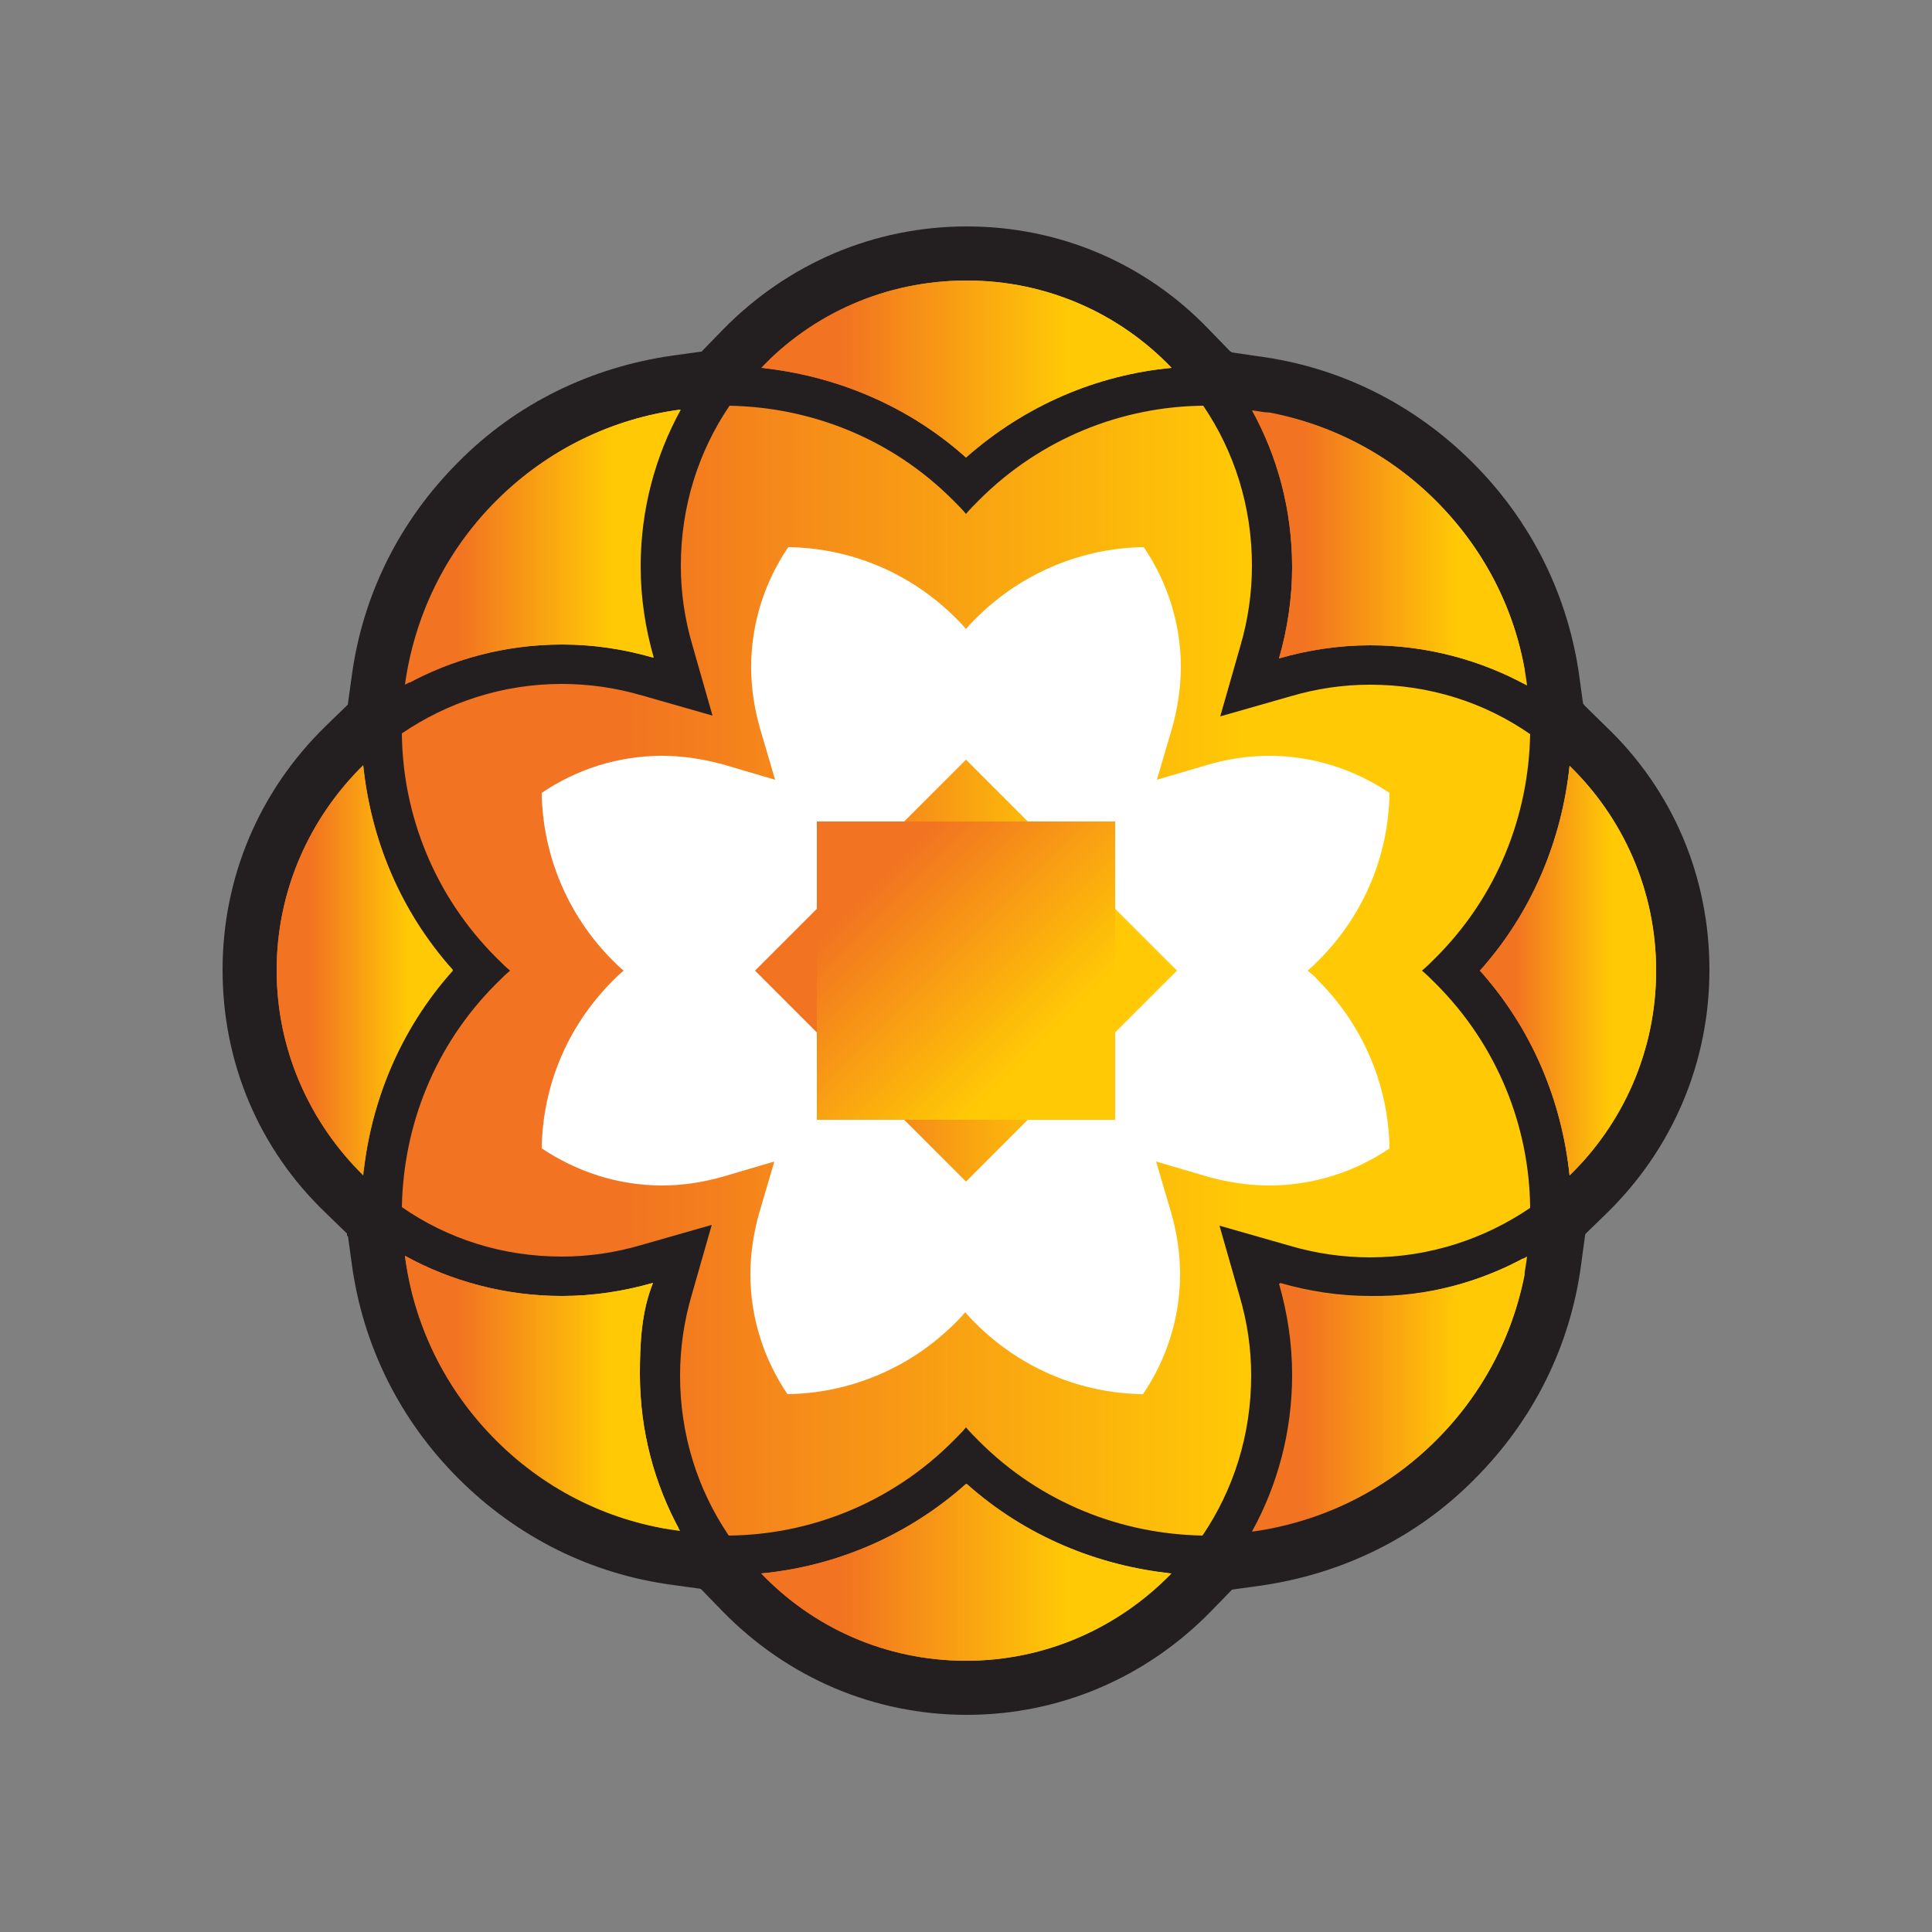 <?xml version="1.0" encoding="utf-8"?>
<!-- Generator: Adobe Illustrator 19.1.0, SVG Export Plug-In . SVG Version: 6.00 Build 0)  -->
<svg version="1.1" id="Layer_1" xmlns="http://www.w3.org/2000/svg" xmlns:xlink="http://www.w3.org/1999/xlink" x="0px" y="0px"
	 viewBox="0 0 250 250" style="enable-background:new 0 0 250 250;" xml:space="preserve">
<rect x="0" y="0" width="250" height="250" fill="#808080" stroke="none"/>
<style type="text/css">
	.st0{fill:url(#SVGID_1_);}
	.st1{fill:#231F20;}
	.st2{fill:url(#SVGID_2_);}
	.st3{fill:url(#SVGID_3_);}
	.st4{fill:url(#SVGID_4_);}
	.st5{fill:url(#SVGID_5_);}
	.st6{fill:url(#SVGID_6_);}
	.st7{fill:url(#SVGID_7_);}
	.st8{fill:url(#SVGID_8_);}
	.st9{fill:url(#SVGID_9_);}
	.st10{fill:url(#SVGID_10_);}
	.st11{fill:#FFFFFF;}
	.st12{fill:url(#SVGID_11_);}
	.st13{fill:url(#SVGID_12_);}
	.st14{fill:url(#SVGID_13_);}
	.st15{fill:url(#SVGID_14_);}
	.st16{fill:url(#SVGID_15_);}
	.st17{fill:url(#SVGID_16_);}
	.st18{fill:url(#SVGID_17_);}
	.st19{fill:url(#SVGID_18_);}
	.st20{fill:url(#SVGID_19_);}
	.st21{fill:url(#SVGID_20_);}
</style>
<g>
	<g>
		<g>
			<linearGradient id="SVGID_1_" gradientUnits="userSpaceOnUse" x1="48.494" y1="125.582" x2="201.561" y2="125.582">
				<stop  offset="0.196" style="stop-color:#F27321"/>
				<stop  offset="0.752" style="stop-color:#FFCA05"/>
			</linearGradient>
			<path class="st0" d="M155.6,202.1c-11.5-0.2-22.3-4.6-30.6-12.5c-8.3,7.9-19.1,12.3-30.6,12.5l-1.9,0l-1.1-1.6
				c-4.5-6.7-6.9-14.5-6.9-22.6c0-3.9,0.5-7.7,1.6-11.4l0.9-2.9l-2.9,0.9c-3.7,1.1-7.5,1.6-11.3,1.6c-8.1,0-16-2.4-22.7-7l-1.6-1.1
				l0-1.9c0.2-11.5,4.6-22.3,12.5-30.5c-7.9-8.3-12.3-19.1-12.5-30.6l0-1.9l1.6-1.1c6.7-4.6,14.6-7,22.7-7c3.8,0,7.7,0.5,11.3,1.6
				l2.9,0.9l-0.9-2.9c-1.1-3.7-1.6-7.5-1.6-11.3c0-8.1,2.4-15.9,6.9-22.6l1.1-1.6l1.9,0c11.5,0.2,22.3,4.6,30.6,12.5
				c8.3-7.9,19.1-12.3,30.6-12.5l1.9,0l1.1,1.6c4.5,6.7,6.9,14.5,6.9,22.6c0,3.9-0.5,7.7-1.6,11.4l-0.9,2.9l2.9-0.9
				c3.7-1.1,7.5-1.6,11.3-1.6c8.1,0,16,2.4,22.7,7l1.6,1.1l0,1.9c-0.2,11.5-4.6,22.3-12.5,30.5c7.9,8.3,12.3,19.1,12.5,30.6l0,1.9
				l-1.6,1.1c-6.7,4.6-14.6,7-22.7,7c-3.8,0-7.7-0.5-11.3-1.6l-2.9-0.9l0.9,2.9c1.1,3.7,1.6,7.5,1.6,11.3c0,8.1-2.4,15.9-6.9,22.6
				l-1.1,1.6L155.6,202.1z"/>
			<path class="st1" d="M155.7,52.6c4,5.9,6.3,13,6.3,20.7c0,3.5-0.5,7-1.5,10.4l-2.6,9.1l9.1-2.6c3.4-1,6.8-1.5,10.3-1.5
				c7.7,0,14.8,2.3,20.7,6.4c-0.2,10.5-4.2,20.9-12.2,28.9c-0.6,0.6-1.2,1.2-1.8,1.7c0.6,0.5,1.2,1.1,1.8,1.7c8,8,12.1,18.5,12.2,29
				c-5.9,4-13,6.4-20.7,6.4c-3.5,0-7-0.5-10.4-1.5l-9.1-2.6l2.6,9.1c1,3.4,1.5,6.8,1.5,10.3c0,7.7-2.3,14.8-6.3,20.7
				c-10.5-0.2-20.9-4.2-28.9-12.2c-0.6-0.6-1.2-1.2-1.7-1.8c-0.5,0.6-1.1,1.2-1.7,1.8c-8,8-18.5,12.1-29,12.2
				c-4-5.9-6.3-13-6.3-20.7c0-3.5,0.5-7,1.5-10.4l2.6-9.1l-9.1,2.6c-3.4,1-6.8,1.5-10.3,1.5c-7.7,0-14.8-2.3-20.7-6.4
				c0.2-10.5,4.2-20.9,12.2-28.9c0.6-0.6,1.2-1.2,1.8-1.7c-0.6-0.5-1.2-1.1-1.8-1.7c-8-8-12.1-18.5-12.2-29c5.9-4,13-6.4,20.7-6.4
				c3.5,0,7,0.5,10.4,1.5l9.1,2.6l-2.6-9.1c-1-3.4-1.5-6.8-1.5-10.3c0-7.7,2.3-14.8,6.3-20.7c10.5,0.2,20.9,4.2,28.9,12.2
				c0.6,0.6,1.2,1.2,1.7,1.8c0.5-0.6,1.1-1.2,1.7-1.8C134.7,56.8,145.2,52.7,155.7,52.6 M90.7,45.5l-2.1,3.1
				c-4.9,7.3-7.5,15.8-7.5,24.6c0,3.1,0.3,6.2,1,9.3c-3.1-0.7-6.2-1-9.3-1c-8.8,0-17.4,2.6-24.7,7.6L45,91.3L45,95
				c0.2,11.3,4.1,22,11.3,30.6c-7.1,8.5-11.1,19.2-11.3,30.5l-0.1,3.8l3.1,2.1c7.3,5,15.8,7.6,24.7,7.6c3.1,0,6.2-0.3,9.3-1
				c-0.7,3.1-1,6.2-1,9.3c0,8.8,2.6,17.3,7.5,24.6l2.1,3.1l3.8-0.1c11.3-0.2,22-4.1,30.6-11.3c8.6,7.2,19.2,11.1,30.5,11.3l3.8,0.1
				l2.1-3.1c4.9-7.3,7.5-15.8,7.5-24.6c0-3.1-0.3-6.2-1-9.3c3.1,0.7,6.2,1,9.3,1c8.8,0,17.4-2.6,24.7-7.6l3.1-2.1l-0.1-3.8
				c-0.2-11.3-4.1-22-11.3-30.6c7.1-8.5,11.1-19.2,11.3-30.5l0.1-3.8l-3.1-2.1c-7.3-5-15.8-7.6-24.7-7.6c-3.1,0-6.2,0.3-9.3,1
				c0.7-3.1,1-6.2,1-9.3c0-8.8-2.6-17.3-7.5-24.6l-2.1-3.1l-3.8,0.1c-11.3,0.2-22,4.1-30.6,11.3c-8.6-7.2-19.2-11.1-30.5-11.3
				L90.7,45.5L90.7,45.5z"/>
		</g>
		<g>
			<linearGradient id="SVGID_2_" gradientUnits="userSpaceOnUse" x1="155.581" y1="71.825" x2="202.066" y2="71.825">
				<stop  offset="0.196" style="stop-color:#F27321"/>
				<stop  offset="0.752" style="stop-color:#FFCA05"/>
			</linearGradient>
			<path class="st2" d="M196,91.7c-5.7-3.1-12.1-4.8-18.7-4.8c-3.7,0-7.3,0.5-10.8,1.5l-6.1,1.8l1.8-6.1c1-3.5,1.5-7.2,1.5-10.9
				c0-6.5-1.7-12.9-4.8-18.6l-3.4-6.1l6.9,1c9.8,1.4,18.8,5.8,25.8,12.8c7.1,7.1,11.5,16,12.8,25.9l0.9,6.9L196,91.7z"/>
			<path class="st1" d="M162,53c8.7,1.2,17.1,5.1,23.8,11.8c6.7,6.7,10.7,15.1,11.8,23.9c-6-3.3-13-5.2-20.3-5.2
				c-4,0-8,0.6-11.8,1.7c1.1-3.8,1.7-7.8,1.7-11.8C167.2,65.9,165.3,59,162,53 M149.1,44.1l6.7,12.2c2.8,5.2,4.3,11,4.3,16.9
				c0,3.4-0.5,6.7-1.4,9.9l-3.6,12.2l12.2-3.5c3.2-0.9,6.5-1.4,9.8-1.4c5.9,0,11.8,1.5,17,4.4l12.2,6.8l-1.9-13.8
				c-1.4-10.6-6.2-20.3-13.8-27.9c-7.6-7.6-17.2-12.4-27.8-13.8L149.1,44.1L149.1,44.1z"/>
		</g>
		<g>
			<linearGradient id="SVGID_3_" gradientUnits="userSpaceOnUse" x1="90.948" y1="48.286" x2="159.156" y2="48.286">
				<stop  offset="0.196" style="stop-color:#F27321"/>
				<stop  offset="0.752" style="stop-color:#FFCA05"/>
			</linearGradient>
			<path class="st3" d="M122.7,61.7c-6.9-6.1-15.4-9.8-24.6-10.7l-7.2-0.7l5-5.2c7.7-8,18-12.3,29.1-12.3c11,0,21.4,4.4,29.1,12.3
				l5,5.2l-7.2,0.7c-9.2,0.9-17.7,4.6-24.6,10.7l-2.3,2.1L122.7,61.7z"/>
			<path class="st1" d="M125.1,36.3c10.4,0,19.8,4.3,26.5,11.3c-9.6,0.9-18.9,4.8-26.6,11.6c-7.6-6.8-17-10.6-26.5-11.6
				C105.2,40.6,114.6,36.3,125.1,36.3 M125.1,29.3c-12,0-23.2,4.8-31.6,13.4L83.4,53.1l14.4,1.4c8.5,0.8,16.3,4.3,22.6,9.9l4.6,4.1
				l4.6-4.1c6.3-5.6,14.1-9,22.6-9.9l14.4-1.4l-10.1-10.4C148.2,34,137,29.3,125.1,29.3L125.1,29.3z"/>
		</g>
		<g>
			<linearGradient id="SVGID_4_" gradientUnits="userSpaceOnUse" x1="47.985" y1="71.8" x2="94.519" y2="71.8">
				<stop  offset="0.196" style="stop-color:#F27321"/>
				<stop  offset="0.752" style="stop-color:#FFCA05"/>
			</linearGradient>
			<path class="st4" d="M48.9,88.1c1.4-9.8,5.8-18.8,12.8-25.8c7-7,16-11.5,25.8-12.8l6.9-0.9l-3.4,6.1c-3.1,5.7-4.8,12.1-4.8,18.6
				c0,3.7,0.5,7.3,1.5,10.8l1.8,6.1l-6.1-1.8c-3.5-1-7.2-1.5-10.8-1.5c-6.5,0-13,1.7-18.6,4.8L48,95.1L48.9,88.1z"/>
			<path class="st1" d="M88.1,53c-3.3,6-5.2,12.9-5.2,20.3c0,4,0.6,8,1.7,11.8c-3.8-1.1-7.7-1.7-11.8-1.7c-7.4,0-14.3,1.9-20.3,5.2
				c1.2-8.7,5.1-17.1,11.8-23.8C70.9,58.1,79.4,54.1,88.1,53 M100.9,44.1L87.1,46c-10.6,1.5-20.3,6.2-27.8,13.8
				c-7.6,7.6-12.4,17.2-13.8,27.8l-1.9,13.8l12.2-6.8c5.2-2.9,11-4.4,17-4.4c3.3,0,6.7,0.5,9.8,1.4l12.2,3.5l-3.5-12.2
				c-0.9-3.2-1.4-6.5-1.4-9.8c0-5.9,1.5-11.8,4.3-16.9L100.9,44.1L100.9,44.1z"/>
		</g>
		<g>
			<linearGradient id="SVGID_5_" gradientUnits="userSpaceOnUse" x1="32.252" y1="125.553" x2="63.256" y2="125.553">
				<stop  offset="0.196" style="stop-color:#F27321"/>
				<stop  offset="0.752" style="stop-color:#FFCA05"/>
			</linearGradient>
			<path class="st5" d="M44.5,154.6c-7.9-7.7-12.3-18-12.3-29c0-11,4.4-21.3,12.3-29l5.2-5.1l0.7,7.2c0.9,9.2,4.6,17.7,10.7,24.6
				l2.1,2.3l-2.1,2.3c-6.1,6.9-9.8,15.3-10.7,24.5l-0.7,7.2L44.5,154.6z"/>
			<path class="st1" d="M47,99c1,9.6,4.8,18.9,11.6,26.5c-6.8,7.6-10.6,16.9-11.6,26.5c-6.9-6.7-11.2-16.1-11.2-26.5
				C35.8,115.2,40.1,105.8,47,99 M52.5,83.9L42.1,94c-8.6,8.4-13.3,19.6-13.3,31.5c0,12,4.7,23.2,13.4,31.5l10.4,10.1l1.5-14.4
				c0.8-8.4,4.3-16.2,9.9-22.5l4.1-4.6l-4.1-4.6c-5.6-6.3-9-14.1-9.9-22.6L52.5,83.9L52.5,83.9z"/>
		</g>
		<g>
			<linearGradient id="SVGID_6_" gradientUnits="userSpaceOnUse" x1="47.988" y1="179.338" x2="94.475" y2="179.338">
				<stop  offset="0.196" style="stop-color:#F27321"/>
				<stop  offset="0.752" style="stop-color:#FFCA05"/>
			</linearGradient>
			<path class="st6" d="M87.6,201.7c-9.8-1.4-18.8-5.8-25.8-12.8c-7.1-7.1-11.5-16-12.8-25.9l-0.9-6.9l6.1,3.4
				c5.7,3.1,12.1,4.8,18.7,4.8c3.7,0,7.3-0.5,10.8-1.5l6.8-2l-2.6,6.6c-1.2,3.1-1.4,6.4-1.4,10.6c0,6.5,1.7,12.9,4.8,18.6l3.4,6.1
				L87.6,201.7z"/>
			<path class="st1" d="M52.4,162.5c6,3.3,13,5.2,20.3,5.2c4,0,8-0.6,11.8-1.7c-1.5,3.7-1.7,7.8-1.7,11.8c0,7.4,1.9,14.3,5.2,20.3
				c-8.7-1.2-17.1-5.1-23.8-11.8C57.5,179.7,53.6,171.2,52.4,162.5 M43.6,149.6l1.9,13.8c1.4,10.6,6.2,20.3,13.8,27.9
				c7.6,7.6,17.2,12.4,27.8,13.8l13.8,1.9l-6.7-12.2c-2.8-5.2-4.3-11-4.3-16.9c0-3.7,0.2-6.7,1.2-9.3l5.2-13.2l-13.6,3.9
				c-3.2,0.9-6.5,1.4-9.8,1.4c-5.9,0-11.8-1.5-17-4.4L43.6,149.6L43.6,149.6z"/>
		</g>
		<g>
			<linearGradient id="SVGID_7_" gradientUnits="userSpaceOnUse" x1="90.901" y1="202.877" x2="159.108" y2="202.877">
				<stop  offset="0.196" style="stop-color:#F27321"/>
				<stop  offset="0.752" style="stop-color:#FFCA05"/>
			</linearGradient>
			<path class="st7" d="M125,218.4c-11,0-21.4-4.4-29.1-12.3l-5-5.2l7.2-0.7c9.2-0.9,17.7-4.6,24.6-10.7l2.3-2.1l2.3,2.1
				c6.9,6.1,15.4,9.8,24.6,10.7l7.2,0.7l-5,5.2C146.4,214,136,218.4,125,218.4z"/>
			<path class="st1" d="M125,192c7.6,6.8,17,10.6,26.5,11.6c-6.7,6.9-16.1,11.3-26.5,11.3c-10.4,0-19.8-4.3-26.5-11.3
				C108,202.7,117.4,198.8,125,192 M125,182.7l-4.6,4.1c-6.3,5.6-14.1,9-22.6,9.9l-14.4,1.4l10.1,10.4c8.4,8.6,19.6,13.4,31.6,13.4
				c12,0,23.2-4.8,31.6-13.4l10.1-10.4l-14.4-1.4c-8.5-0.8-16.3-4.3-22.6-9.9L125,182.7L125,182.7z"/>
		</g>
		<g>
			<linearGradient id="SVGID_8_" gradientUnits="userSpaceOnUse" x1="155.537" y1="179.362" x2="202.07" y2="179.362">
				<stop  offset="0.196" style="stop-color:#F27321"/>
				<stop  offset="0.752" style="stop-color:#FFCA05"/>
			</linearGradient>
			<path class="st8" d="M158.9,196.5c3.1-5.7,4.8-12.1,4.8-18.6c0-3.7-0.5-7.3-1.5-10.8l-1.8-6.1l6.1,1.8c3.5,1,7.2,1.5,10.8,1.5
				c6.5,0,13-1.7,18.6-4.8l6.1-3.4l-1,6.9c-1.4,9.9-5.8,18.8-12.8,25.8c-7,7-16,11.5-25.8,12.8l-6.9,0.9L158.9,196.5z"/>
			<path class="st1" d="M197.7,162.5c-1.2,8.7-5.1,17.1-11.8,23.8c-6.7,6.7-15.1,10.6-23.8,11.8c3.3-6,5.2-12.9,5.2-20.3
				c0-4-0.6-8-1.7-11.8c3.8,1.1,7.7,1.7,11.8,1.7C184.7,167.8,191.6,165.9,197.7,162.5 M206.5,149.7l-12.2,6.8
				c-5.2,2.9-11,4.4-17,4.4c-3.3,0-6.7-0.5-9.8-1.4l-12.2-3.5l3.5,12.2c0.9,3.2,1.4,6.5,1.4,9.8c0,5.9-1.5,11.8-4.3,16.9l-6.7,12.2
				l13.8-1.9c10.6-1.5,20.3-6.2,27.8-13.8c7.6-7.6,12.4-17.2,13.8-27.8L206.5,149.7L206.5,149.7z"/>
		</g>
		<g>
			<linearGradient id="SVGID_9_" gradientUnits="userSpaceOnUse" x1="186.8" y1="125.609" x2="217.805" y2="125.609">
				<stop  offset="0.196" style="stop-color:#F27321"/>
				<stop  offset="0.752" style="stop-color:#FFCA05"/>
			</linearGradient>
			<path class="st9" d="M199.6,152.5c-0.9-9.2-4.6-17.7-10.7-24.6l-2.1-2.3l2.1-2.3c6.1-6.9,9.8-15.3,10.7-24.5l0.7-7.2l5.2,5.1
				c7.9,7.7,12.3,18,12.3,29c0,11-4.4,21.3-12.3,29l-5.2,5.1L199.6,152.5z"/>
			<path class="st1" d="M203.1,99.1c6.9,6.7,11.2,16.1,11.2,26.5c0,10.4-4.3,19.8-11.2,26.5c-1-9.6-4.8-18.9-11.6-26.5
				C198.3,118,202.1,108.6,203.1,99.1 M197.6,84l-1.5,14.4c-0.8,8.4-4.3,16.2-9.9,22.5l-4.1,4.6l4.1,4.6c5.6,6.3,9,14.1,9.9,22.6
				l1.4,14.4l10.4-10.1c8.6-8.4,13.3-19.6,13.3-31.5c0-12-4.7-23.2-13.4-31.5L197.6,84L197.6,84z"/>
		</g>
	</g>
	<linearGradient id="SVGID_10_" gradientUnits="userSpaceOnUse" x1="52.021" y1="125.581" x2="198.035" y2="125.581">
		<stop  offset="0.196" style="stop-color:#F27321"/>
		<stop  offset="0.752" style="stop-color:#FFCA05"/>
	</linearGradient>
	<path class="st10" d="M185.8,127.3c8,8,12.1,18.5,12.2,29c-5.9,4-13,6.4-20.7,6.4c-3.5,0-7-0.5-10.4-1.5l-9.1-2.6l2.6,9.1
		c1,3.4,1.5,6.8,1.5,10.3c0,7.7-2.3,14.8-6.3,20.7c-10.5-0.2-20.9-4.2-28.9-12.2c-0.6-0.6-1.2-1.2-1.7-1.8c-0.5,0.6-1.1,1.2-1.7,1.8
		c-8,8-18.5,12.1-29,12.2c-4-5.9-6.3-13-6.3-20.7c0-3.5,0.5-7,1.5-10.4l2.6-9.1l-9.1,2.6c-3.4,1-6.8,1.5-10.3,1.5
		c-7.7,0-14.8-2.3-20.7-6.4c0.2-10.5,4.2-20.9,12.2-28.9c0.6-0.6,1.2-1.2,1.8-1.7c-0.6-0.5-1.2-1.1-1.8-1.7c-8-8-12.1-18.5-12.2-29
		c5.9-4,13-6.4,20.7-6.4c3.5,0,7,0.5,10.4,1.5l9.1,2.6l-2.6-9.1c-1-3.4-1.5-6.8-1.5-10.3c0-7.7,2.3-14.8,6.3-20.7
		c10.5,0.2,20.9,4.2,28.9,12.2c0.6,0.6,1.2,1.2,1.7,1.8c0.5-0.6,1.1-1.2,1.7-1.8c8-8,18.5-12.1,29-12.2c4,5.9,6.3,13,6.3,20.7
		c0,3.5-0.5,7-1.5,10.4l-2.6,9.1l9.1-2.6c3.4-1,6.8-1.5,10.3-1.5c7.7,0,14.8,2.3,20.7,6.4c-0.2,10.5-4.2,20.9-12.2,28.9
		c-0.6,0.6-1.2,1.2-1.8,1.7C184.6,126.1,185.2,126.7,185.8,127.3z"/>
	<path class="st11" d="M170.6,126.9c6,6,9.1,13.9,9.2,21.7c-4.4,3-9.8,4.8-15.6,4.8c-2.6,0-5.2-0.4-7.8-1.1l-6.8-2l2,6.8
		c0.7,2.5,1.1,5.1,1.1,7.8c0,5.7-1.8,11.1-4.8,15.5c-7.9-0.1-15.7-3.2-21.7-9.2c-0.4-0.4-0.9-0.9-1.3-1.4c-0.4,0.5-0.8,0.9-1.3,1.4
		c-6,6-13.9,9.1-21.7,9.2c-3-4.4-4.8-9.8-4.8-15.5c0-2.6,0.4-5.3,1.1-7.8l2-6.8l-6.8,2c-2.5,0.7-5.1,1.1-7.7,1.1
		c-5.8,0-11.1-1.8-15.6-4.8c0.1-7.9,3.2-15.7,9.2-21.7c0.4-0.4,0.9-0.9,1.4-1.3c-0.5-0.4-0.9-0.8-1.4-1.3c-6-6-9.1-13.9-9.2-21.7
		c4.4-3,9.8-4.8,15.6-4.8c2.6,0,5.2,0.4,7.8,1.1l6.8,2l-2-6.8c-0.7-2.5-1.1-5.1-1.1-7.8c0-5.7,1.8-11.1,4.8-15.5
		c7.9,0.1,15.7,3.2,21.7,9.2c0.4,0.4,0.9,0.9,1.3,1.4c0.4-0.5,0.8-0.9,1.3-1.4c6-6,13.9-9.1,21.7-9.2c3,4.4,4.8,9.8,4.8,15.5
		c0,2.6-0.4,5.3-1.1,7.8l-2,6.8l6.8-2c2.5-0.7,5.1-1.1,7.7-1.1c5.8,0,11.1,1.8,15.6,4.8c-0.1,7.9-3.2,15.7-9.2,21.7
		c-0.4,0.4-0.9,0.9-1.4,1.3C169.7,126,170.2,126.4,170.6,126.9z"/>
	<linearGradient id="SVGID_11_" gradientUnits="userSpaceOnUse" x1="162.015" y1="70.817" x2="197.658" y2="70.817">
		<stop  offset="0.196" style="stop-color:#F27321"/>
		<stop  offset="0.752" style="stop-color:#FFCA05"/>
	</linearGradient>
	<path class="st12" d="M185.8,64.8c6.7,6.7,10.7,15.1,11.8,23.9c-6-3.3-13-5.2-20.3-5.2c-4,0-8,0.6-11.8,1.7
		c1.1-3.8,1.7-7.8,1.7-11.8c0-7.4-1.9-14.3-5.2-20.3C170.7,54.2,179.1,58.1,185.8,64.8z"/>
	<linearGradient id="SVGID_12_" gradientUnits="userSpaceOnUse" x1="98.501" y1="47.695" x2="151.596" y2="47.695">
		<stop  offset="0.196" style="stop-color:#F27321"/>
		<stop  offset="0.752" style="stop-color:#FFCA05"/>
	</linearGradient>
	<path class="st13" d="M125.1,36.3c10.4,0,19.8,4.3,26.5,11.3c-9.6,0.9-18.9,4.8-26.6,11.6c-7.6-6.8-17-10.6-26.5-11.6
		C105.2,40.6,114.6,36.3,125.1,36.3z"/>
	<linearGradient id="SVGID_13_" gradientUnits="userSpaceOnUse" x1="52.404" y1="70.786" x2="88.088" y2="70.786">
		<stop  offset="0.196" style="stop-color:#F27321"/>
		<stop  offset="0.752" style="stop-color:#FFCA05"/>
	</linearGradient>
	<path class="st14" d="M64.2,64.8c6.7-6.7,15.1-10.6,23.8-11.8c-3.3,6-5.2,12.9-5.2,20.3c0,4,0.6,8,1.7,11.8
		c-3.8-1.1-7.7-1.7-11.8-1.7c-7.4,0-14.3,1.9-20.3,5.2C53.6,79.9,57.5,71.5,64.2,64.8z"/>
	<linearGradient id="SVGID_14_" gradientUnits="userSpaceOnUse" x1="35.752" y1="125.557" x2="58.575" y2="125.557">
		<stop  offset="0.196" style="stop-color:#F27321"/>
		<stop  offset="0.752" style="stop-color:#FFCA05"/>
	</linearGradient>
	<path class="st15" d="M35.8,125.6c0-10.4,4.3-19.8,11.2-26.5c1,9.6,4.8,18.9,11.6,26.5c-6.8,7.6-10.6,16.9-11.6,26.5
		C40.1,145.3,35.8,135.9,35.8,125.6z"/>
	<linearGradient id="SVGID_15_" gradientUnits="userSpaceOnUse" x1="52.398" y1="180.346" x2="88.041" y2="180.346">
		<stop  offset="0.196" style="stop-color:#F27321"/>
		<stop  offset="0.752" style="stop-color:#FFCA05"/>
	</linearGradient>
	<path class="st16" d="M64.2,186.4c-6.7-6.7-10.7-15.1-11.8-23.9c6,3.3,13,5.2,20.3,5.2c4,0,8-0.6,11.8-1.7
		c-1.5,3.7-1.7,7.8-1.7,11.8c0,7.4,1.9,14.3,5.2,20.3C79.3,197,70.9,193.1,64.2,186.4z"/>
	<linearGradient id="SVGID_16_" gradientUnits="userSpaceOnUse" x1="98.46" y1="203.468" x2="151.556" y2="203.468">
		<stop  offset="0.196" style="stop-color:#F27321"/>
		<stop  offset="0.752" style="stop-color:#FFCA05"/>
	</linearGradient>
	<path class="st17" d="M125,214.9c-10.4,0-19.8-4.3-26.5-11.3c9.6-0.9,18.9-4.8,26.6-11.6c7.6,6.8,17,10.6,26.5,11.6
		C144.8,210.6,135.4,214.9,125,214.9z"/>
	<linearGradient id="SVGID_17_" gradientUnits="userSpaceOnUse" x1="161.968" y1="180.377" x2="197.652" y2="180.377">
		<stop  offset="0.196" style="stop-color:#F27321"/>
		<stop  offset="0.752" style="stop-color:#FFCA05"/>
	</linearGradient>
	<path class="st18" d="M185.8,186.4c-6.7,6.7-15.1,10.6-23.8,11.8c3.3-6,5.2-12.9,5.2-20.3c0-4-0.6-8-1.7-11.8
		c3.8,1.1,7.7,1.7,11.8,1.7c7.4,0,14.3-1.9,20.3-5.2C196.5,171.3,192.5,179.7,185.8,186.4z"/>
	<linearGradient id="SVGID_18_" gradientUnits="userSpaceOnUse" x1="191.481" y1="125.606" x2="214.304" y2="125.606">
		<stop  offset="0.196" style="stop-color:#F27321"/>
		<stop  offset="0.752" style="stop-color:#FFCA05"/>
	</linearGradient>
	<path class="st19" d="M203.1,152.1c-1-9.6-4.8-18.9-11.6-26.5c6.8-7.6,10.6-16.9,11.6-26.5c6.9,6.7,11.2,16.1,11.2,26.5
		C214.3,136,210,145.4,203.1,152.1z"/>
	<g>
		<linearGradient id="SVGID_19_" gradientUnits="userSpaceOnUse" x1="97.737" y1="125.606" x2="152.278" y2="125.606">
			<stop  offset="0.196" style="stop-color:#F27321"/>
			<stop  offset="0.752" style="stop-color:#FFCA05"/>
		</linearGradient>
		<polygon class="st20" points="97.7,125.6 125,98.3 152.3,125.6 125,152.9 		"/>
		
			<linearGradient id="SVGID_20_" gradientUnits="userSpaceOnUse" x1="-746.823" y1="-350.508" x2="-692.283" y2="-350.508" gradientTransform="matrix(0.707 0.707 -0.707 0.707 385.962 882.253)">
			<stop  offset="0.196" style="stop-color:#F27321"/>
			<stop  offset="0.752" style="stop-color:#FFCA05"/>
		</linearGradient>
		<rect x="105.7" y="106.3" class="st21" width="38.6" height="38.6"/>
	</g>
</g>
</svg>
